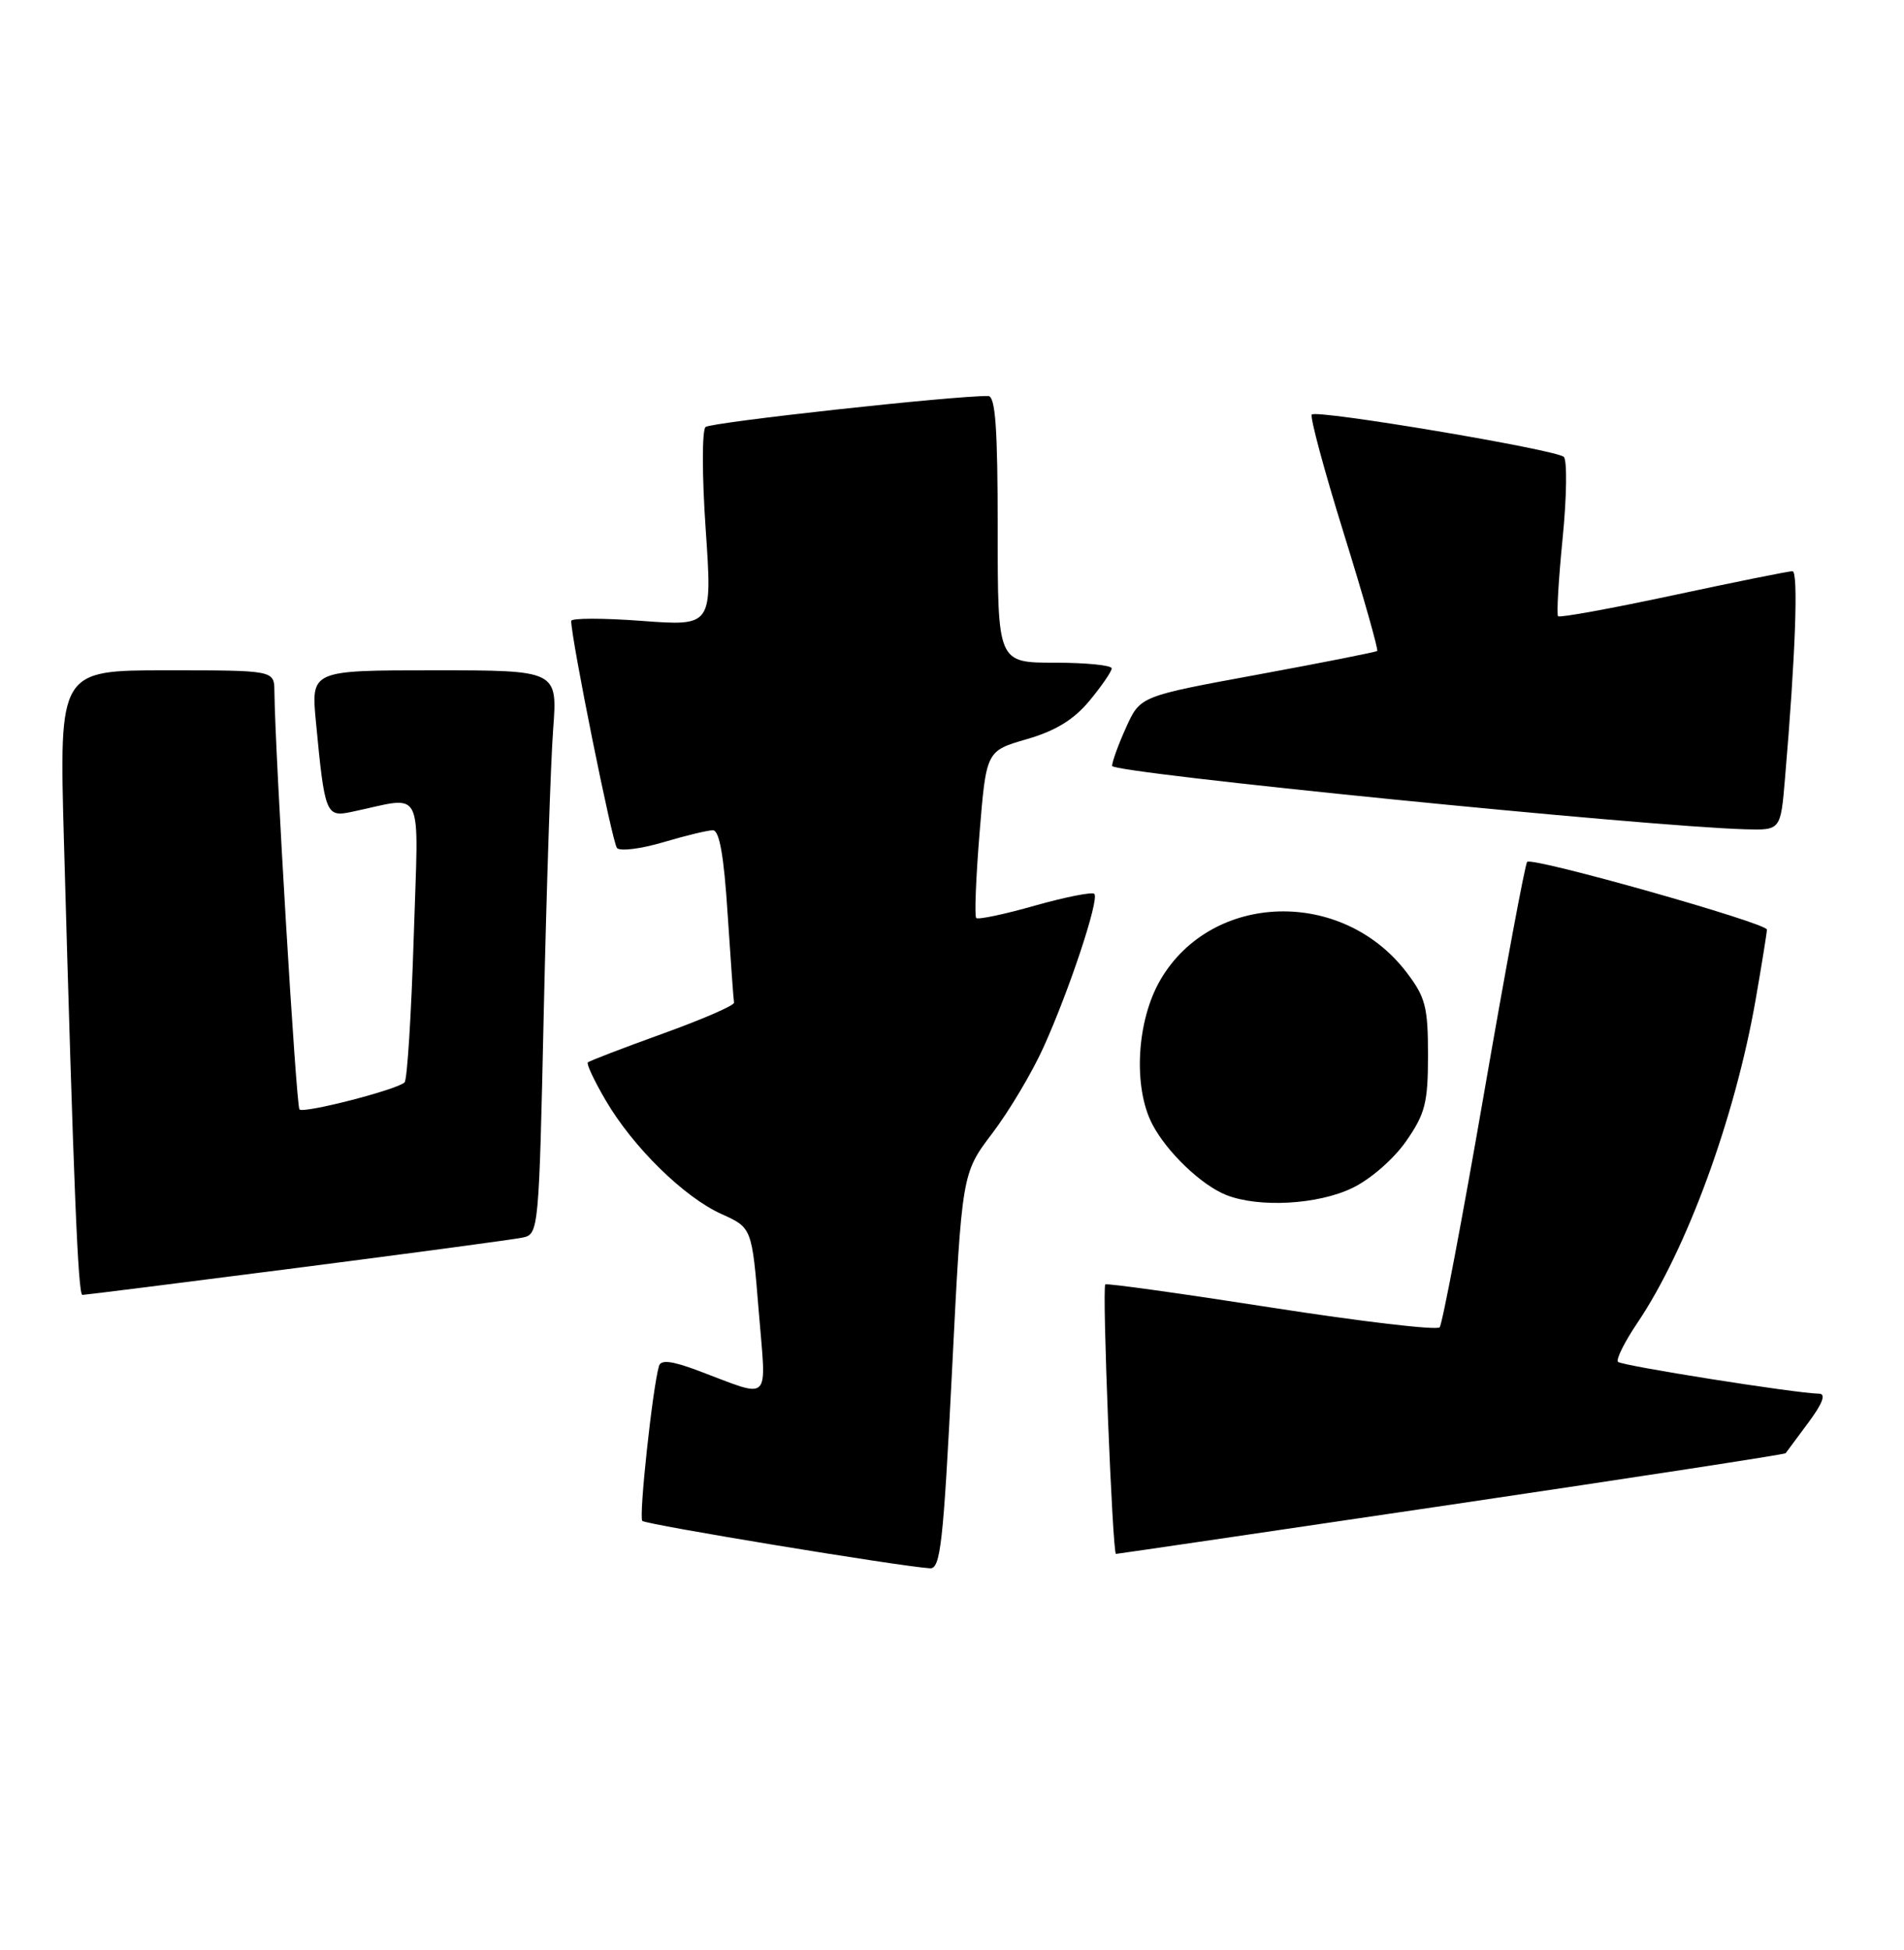 <?xml version="1.0" encoding="UTF-8" standalone="no"?>
<!DOCTYPE svg PUBLIC "-//W3C//DTD SVG 1.1//EN" "http://www.w3.org/Graphics/SVG/1.1/DTD/svg11.dtd" >
<svg xmlns="http://www.w3.org/2000/svg" xmlns:xlink="http://www.w3.org/1999/xlink" version="1.1" viewBox="0 0 250 256">
 <g >
 <path fill="currentColor"
d=" M 125.00 180.02 C 126.30 154.04 126.30 154.04 130.30 148.77 C 132.50 145.87 135.52 140.80 137.01 137.50 C 140.42 129.97 144.37 118.04 143.69 117.35 C 143.40 117.07 139.90 117.76 135.89 118.89 C 131.89 120.03 128.42 120.76 128.18 120.52 C 127.94 120.28 128.14 115.24 128.62 109.33 C 129.50 98.58 129.50 98.58 134.82 97.04 C 138.60 95.95 140.99 94.48 143.05 92.00 C 144.64 90.08 145.96 88.16 145.97 87.75 C 145.99 87.34 142.62 87.00 138.50 87.00 C 131.00 87.00 131.00 87.00 131.00 69.50 C 131.00 56.17 130.70 52.00 129.75 51.99 C 125.24 51.94 93.34 55.44 92.64 56.06 C 92.17 56.48 92.17 62.46 92.66 69.51 C 93.53 82.20 93.53 82.20 84.26 81.51 C 79.17 81.13 75.00 81.13 75.00 81.52 C 75.00 83.88 80.40 110.65 81.01 111.33 C 81.42 111.78 84.14 111.44 87.06 110.58 C 89.98 109.71 92.92 109.00 93.60 109.00 C 94.46 109.00 95.05 112.32 95.54 119.99 C 95.94 126.04 96.31 131.28 96.38 131.63 C 96.45 131.99 92.24 133.82 87.02 135.70 C 81.81 137.58 77.38 139.28 77.18 139.48 C 76.99 139.68 78.04 141.92 79.53 144.46 C 83.13 150.61 89.81 157.16 94.73 159.38 C 98.73 161.18 98.73 161.18 99.62 172.08 C 100.62 184.44 101.46 183.61 91.69 179.95 C 88.23 178.65 86.78 178.48 86.53 179.32 C 85.69 182.12 83.85 199.19 84.34 199.67 C 84.82 200.15 118.09 205.63 122.10 205.89 C 123.49 205.99 123.86 202.69 125.00 180.02 Z  M 190.56 197.53 C 214.60 193.97 234.36 190.94 234.46 190.78 C 234.57 190.63 235.91 188.81 237.45 186.75 C 239.31 184.25 239.78 182.99 238.87 182.97 C 235.80 182.92 212.96 179.30 212.45 178.79 C 212.15 178.49 213.30 176.18 215.00 173.66 C 221.47 164.07 227.81 146.74 230.51 131.29 C 231.33 126.59 232.00 122.42 232.00 122.04 C 232.00 121.18 201.19 112.47 200.52 113.15 C 200.25 113.42 197.70 127.11 194.85 143.57 C 192.00 160.03 189.38 173.84 189.03 174.25 C 188.68 174.67 178.74 173.50 166.95 171.66 C 155.15 169.82 145.33 168.45 145.13 168.62 C 144.68 168.97 146.07 204.00 146.53 204.00 C 146.70 204.00 166.52 201.09 190.56 197.53 Z  M 38.95 166.46 C 54.10 164.51 67.46 162.72 68.63 162.47 C 70.73 162.03 70.77 161.57 71.40 132.76 C 71.76 116.67 72.31 100.01 72.63 95.75 C 73.21 88.00 73.21 88.00 57.02 88.00 C 40.84 88.00 40.84 88.00 41.48 94.75 C 42.63 106.86 42.80 107.29 46.10 106.60 C 55.92 104.56 54.95 102.61 54.32 123.14 C 54.00 133.24 53.47 141.77 53.12 142.10 C 52.13 143.06 39.87 146.21 39.32 145.65 C 38.89 145.22 36.11 98.88 36.03 90.75 C 36.00 88.00 36.00 88.00 21.88 88.00 C 7.77 88.00 7.77 88.00 8.39 110.25 C 9.68 156.14 10.25 170.00 10.82 170.00 C 11.14 170.00 23.80 168.41 38.95 166.46 Z  M 177.57 155.96 C 179.96 154.81 183.01 152.15 184.64 149.80 C 187.14 146.20 187.50 144.76 187.50 138.51 C 187.50 132.20 187.17 130.91 184.69 127.66 C 176.24 116.58 159.14 117.08 152.38 128.61 C 149.24 133.97 148.75 142.69 151.30 147.59 C 153.21 151.25 157.74 155.58 161.00 156.88 C 165.29 158.58 173.05 158.15 177.57 155.96 Z  M 234.37 102.25 C 235.75 86.11 236.15 75.00 235.36 74.99 C 234.89 74.98 227.85 76.40 219.73 78.14 C 211.61 79.88 204.79 81.12 204.58 80.90 C 204.37 80.68 204.64 76.06 205.18 70.63 C 205.72 65.20 205.78 60.41 205.33 59.98 C 204.29 59.02 172.92 53.75 172.24 54.42 C 171.97 54.70 173.86 61.73 176.45 70.05 C 179.04 78.37 181.00 85.31 180.83 85.46 C 180.65 85.61 173.57 87.01 165.11 88.57 C 149.72 91.40 149.72 91.40 147.88 95.45 C 146.87 97.68 146.03 99.97 146.02 100.55 C 146.00 101.49 216.12 108.51 229.15 108.87 C 233.80 109.00 233.80 109.00 234.37 102.25 Z "/>
</g>
</svg>